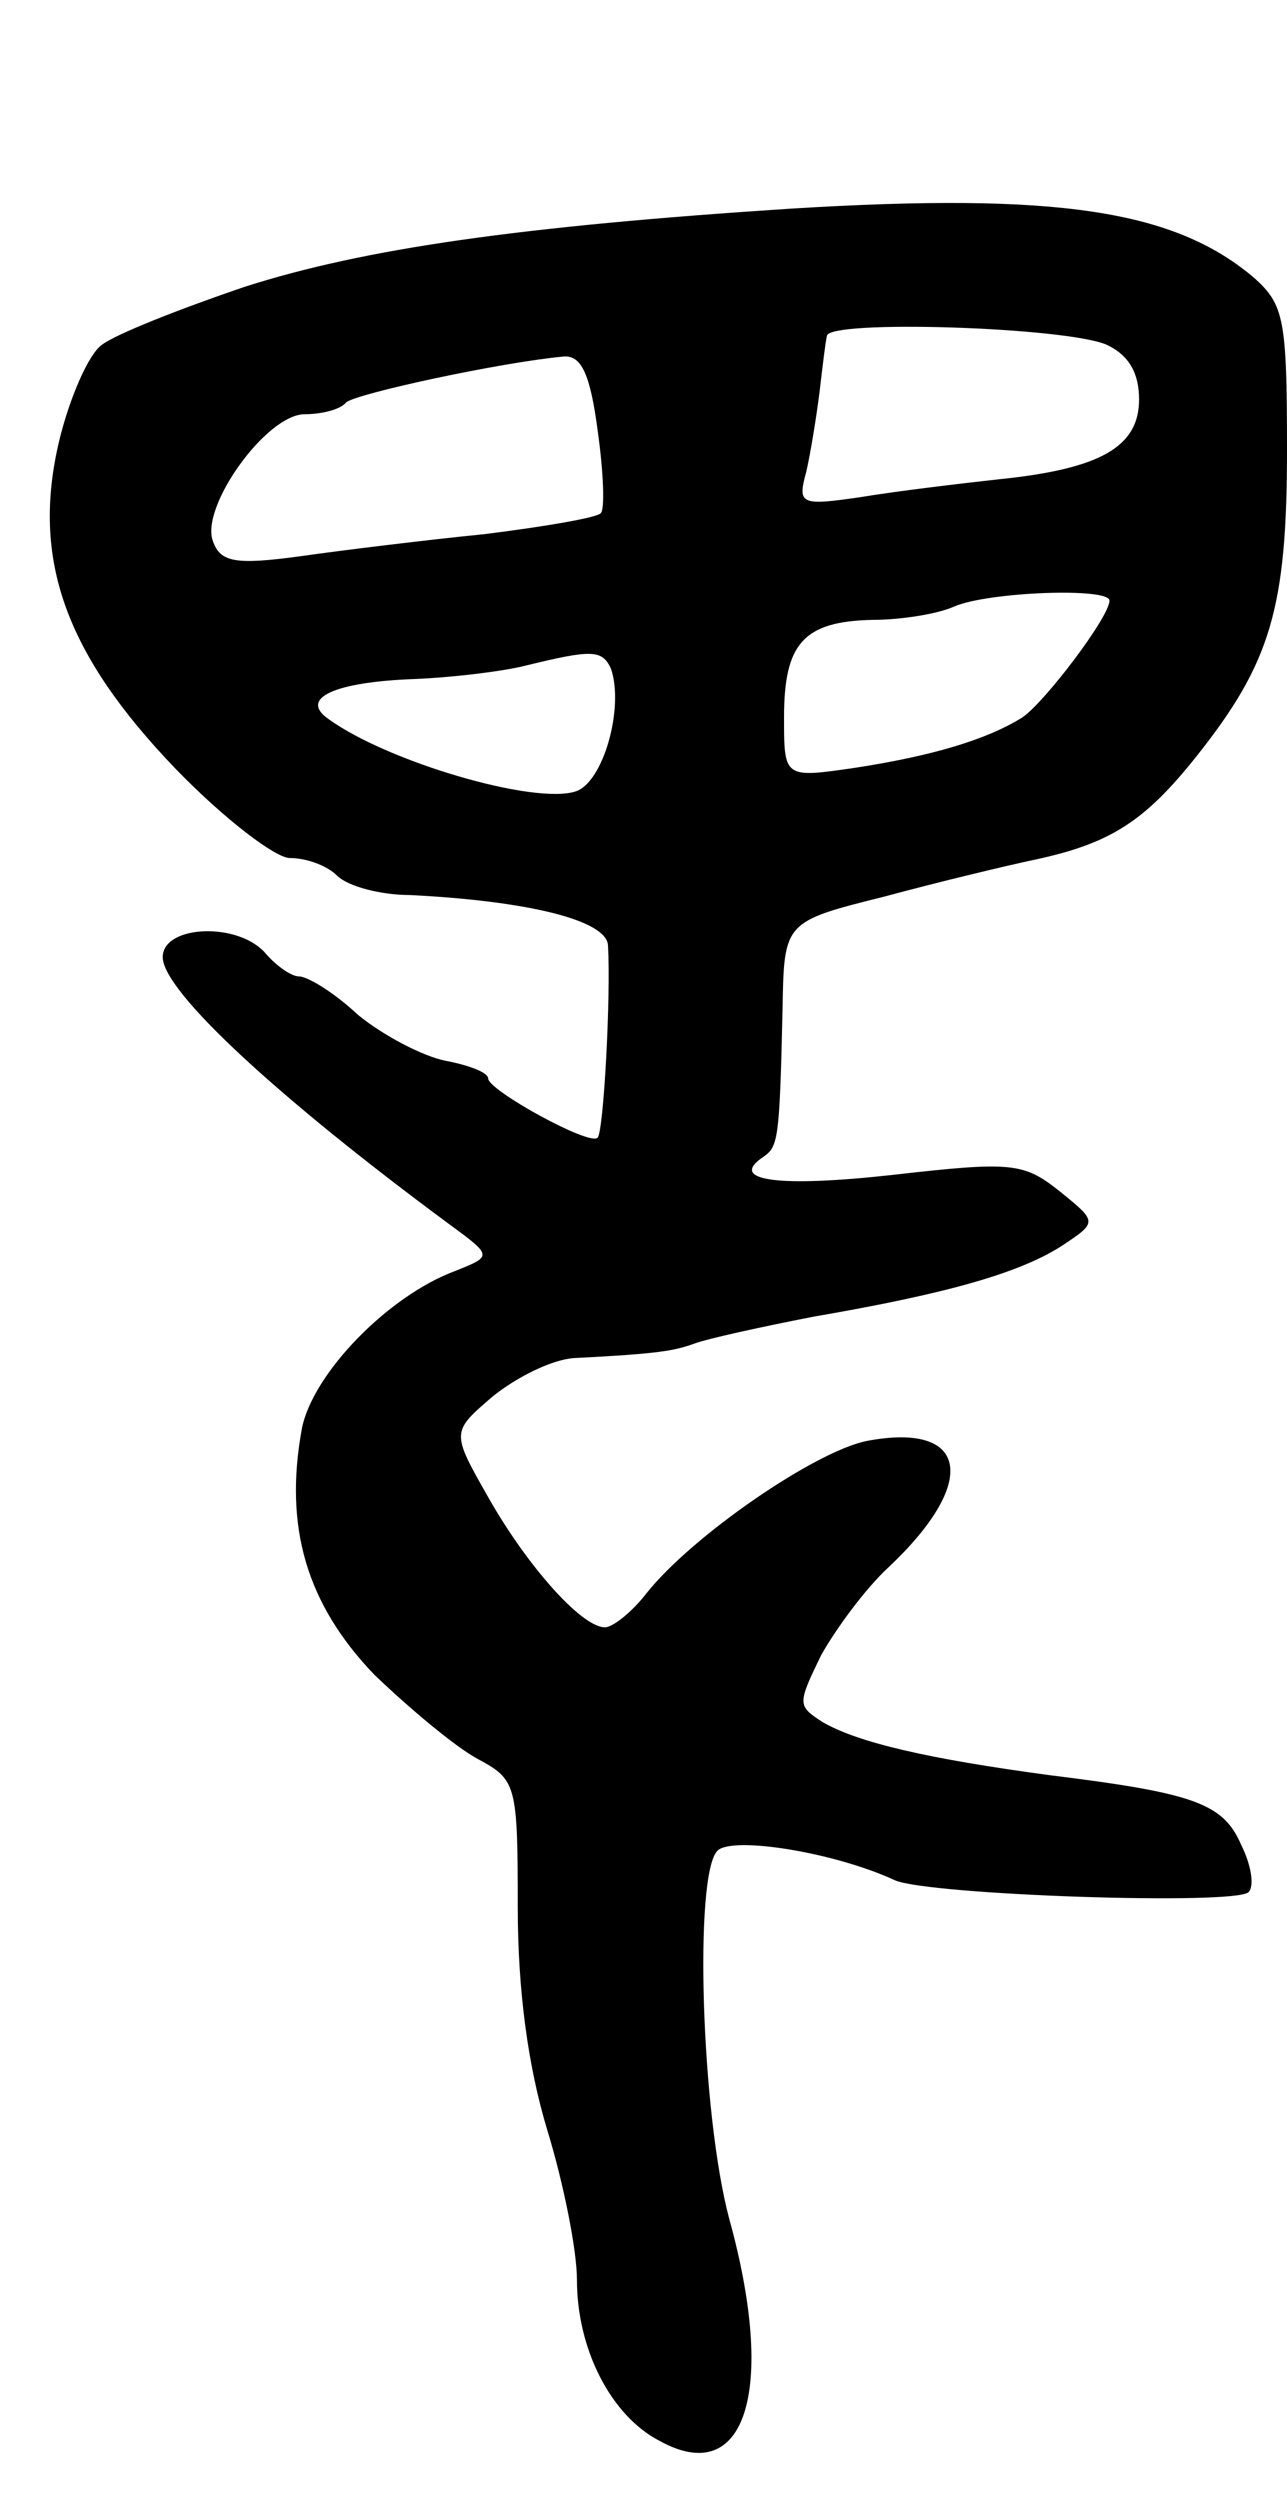 <svg version="1.0" xmlns="http://www.w3.org/2000/svg"
 width="87pt" height="169pt" viewBox="0 0 87 169"
 preserveAspectRatio="xMidYMid meet">
<g transform="translate(0,169) scale(0.1,-0.1)"
fill="#000000" stroke="none">
<path d="M535 1549 c-184 -12 -289 -27 -370 -53 -44 -15 -87 -32 -96 -39 -9
-6 -22 -36 -29 -65 -19 -80 4 -144 79 -222 32 -33 67 -60 77 -60 11 0 25 -5
32 -12 7 -7 29 -13 49 -13 80 -4 133 -17 134 -34 2 -35 -3 -126 -7 -130 -5 -6
-74 32 -74 40 0 4 -13 9 -29 12 -15 3 -42 17 -59 31 -16 15 -34 26 -40 26 -5
0 -15 7 -22 15 -18 22 -70 20 -70 -2 0 -23 78 -95 193 -180 30 -22 30 -22 5
-32 -46 -17 -97 -70 -104 -107 -12 -66 3 -118 49 -166 24 -23 55 -49 70 -57
26 -14 27 -17 27 -100 0 -57 7 -108 20 -151 11 -36 20 -81 20 -101 0 -47 23
-92 56 -109 58 -32 79 34 47 150 -19 71 -24 233 -8 249 10 10 79 -1 120 -20
23 -10 230 -17 239 -8 4 4 2 18 -5 32 -12 28 -32 35 -129 47 -82 11 -130 22
-154 36 -17 11 -17 12 -1 45 10 18 30 45 45 59 62 58 55 99 -14 86 -35 -7
-118 -64 -149 -103 -10 -13 -23 -23 -28 -23 -16 0 -53 42 -79 88 -25 44 -25
44 3 68 16 13 40 25 55 26 59 3 68 5 82 10 8 3 44 11 80 18 93 16 140 30 168
48 24 16 24 16 -2 37 -24 19 -32 20 -111 11 -80 -9 -113 -4 -89 12 10 7 11 11
13 100 1 59 1 59 69 76 37 10 83 21 102 25 51 11 74 26 109 70 50 63 61 100
61 207 0 88 -2 98 -22 116 -54 46 -133 58 -313 47z m213 -92 c15 -7 22 -19 22
-37 0 -32 -26 -47 -95 -54 -27 -3 -69 -8 -93 -12 -41 -6 -43 -5 -37 17 3 13 7
38 9 54 2 17 4 34 5 38 1 11 161 6 189 -6z m-344 -58 c4 -28 5 -54 2 -56 -3
-3 -38 -9 -78 -14 -40 -4 -97 -11 -125 -15 -44 -6 -54 -4 -59 10 -9 23 36 86
62 86 11 0 24 3 28 8 7 6 104 27 147 31 12 1 18 -12 23 -50z m346 -115 c0 -11
-44 -69 -59 -79 -24 -15 -61 -26 -113 -34 -48 -7 -48 -7 -48 34 0 50 13 65 60
66 19 0 44 4 55 9 23 10 105 13 105 4z m-337 -46 c9 -26 -5 -77 -24 -83 -28
-9 -127 20 -167 49 -20 14 4 25 58 27 25 1 59 5 75 9 45 11 52 11 58 -2z"/>
</g>
</svg>
